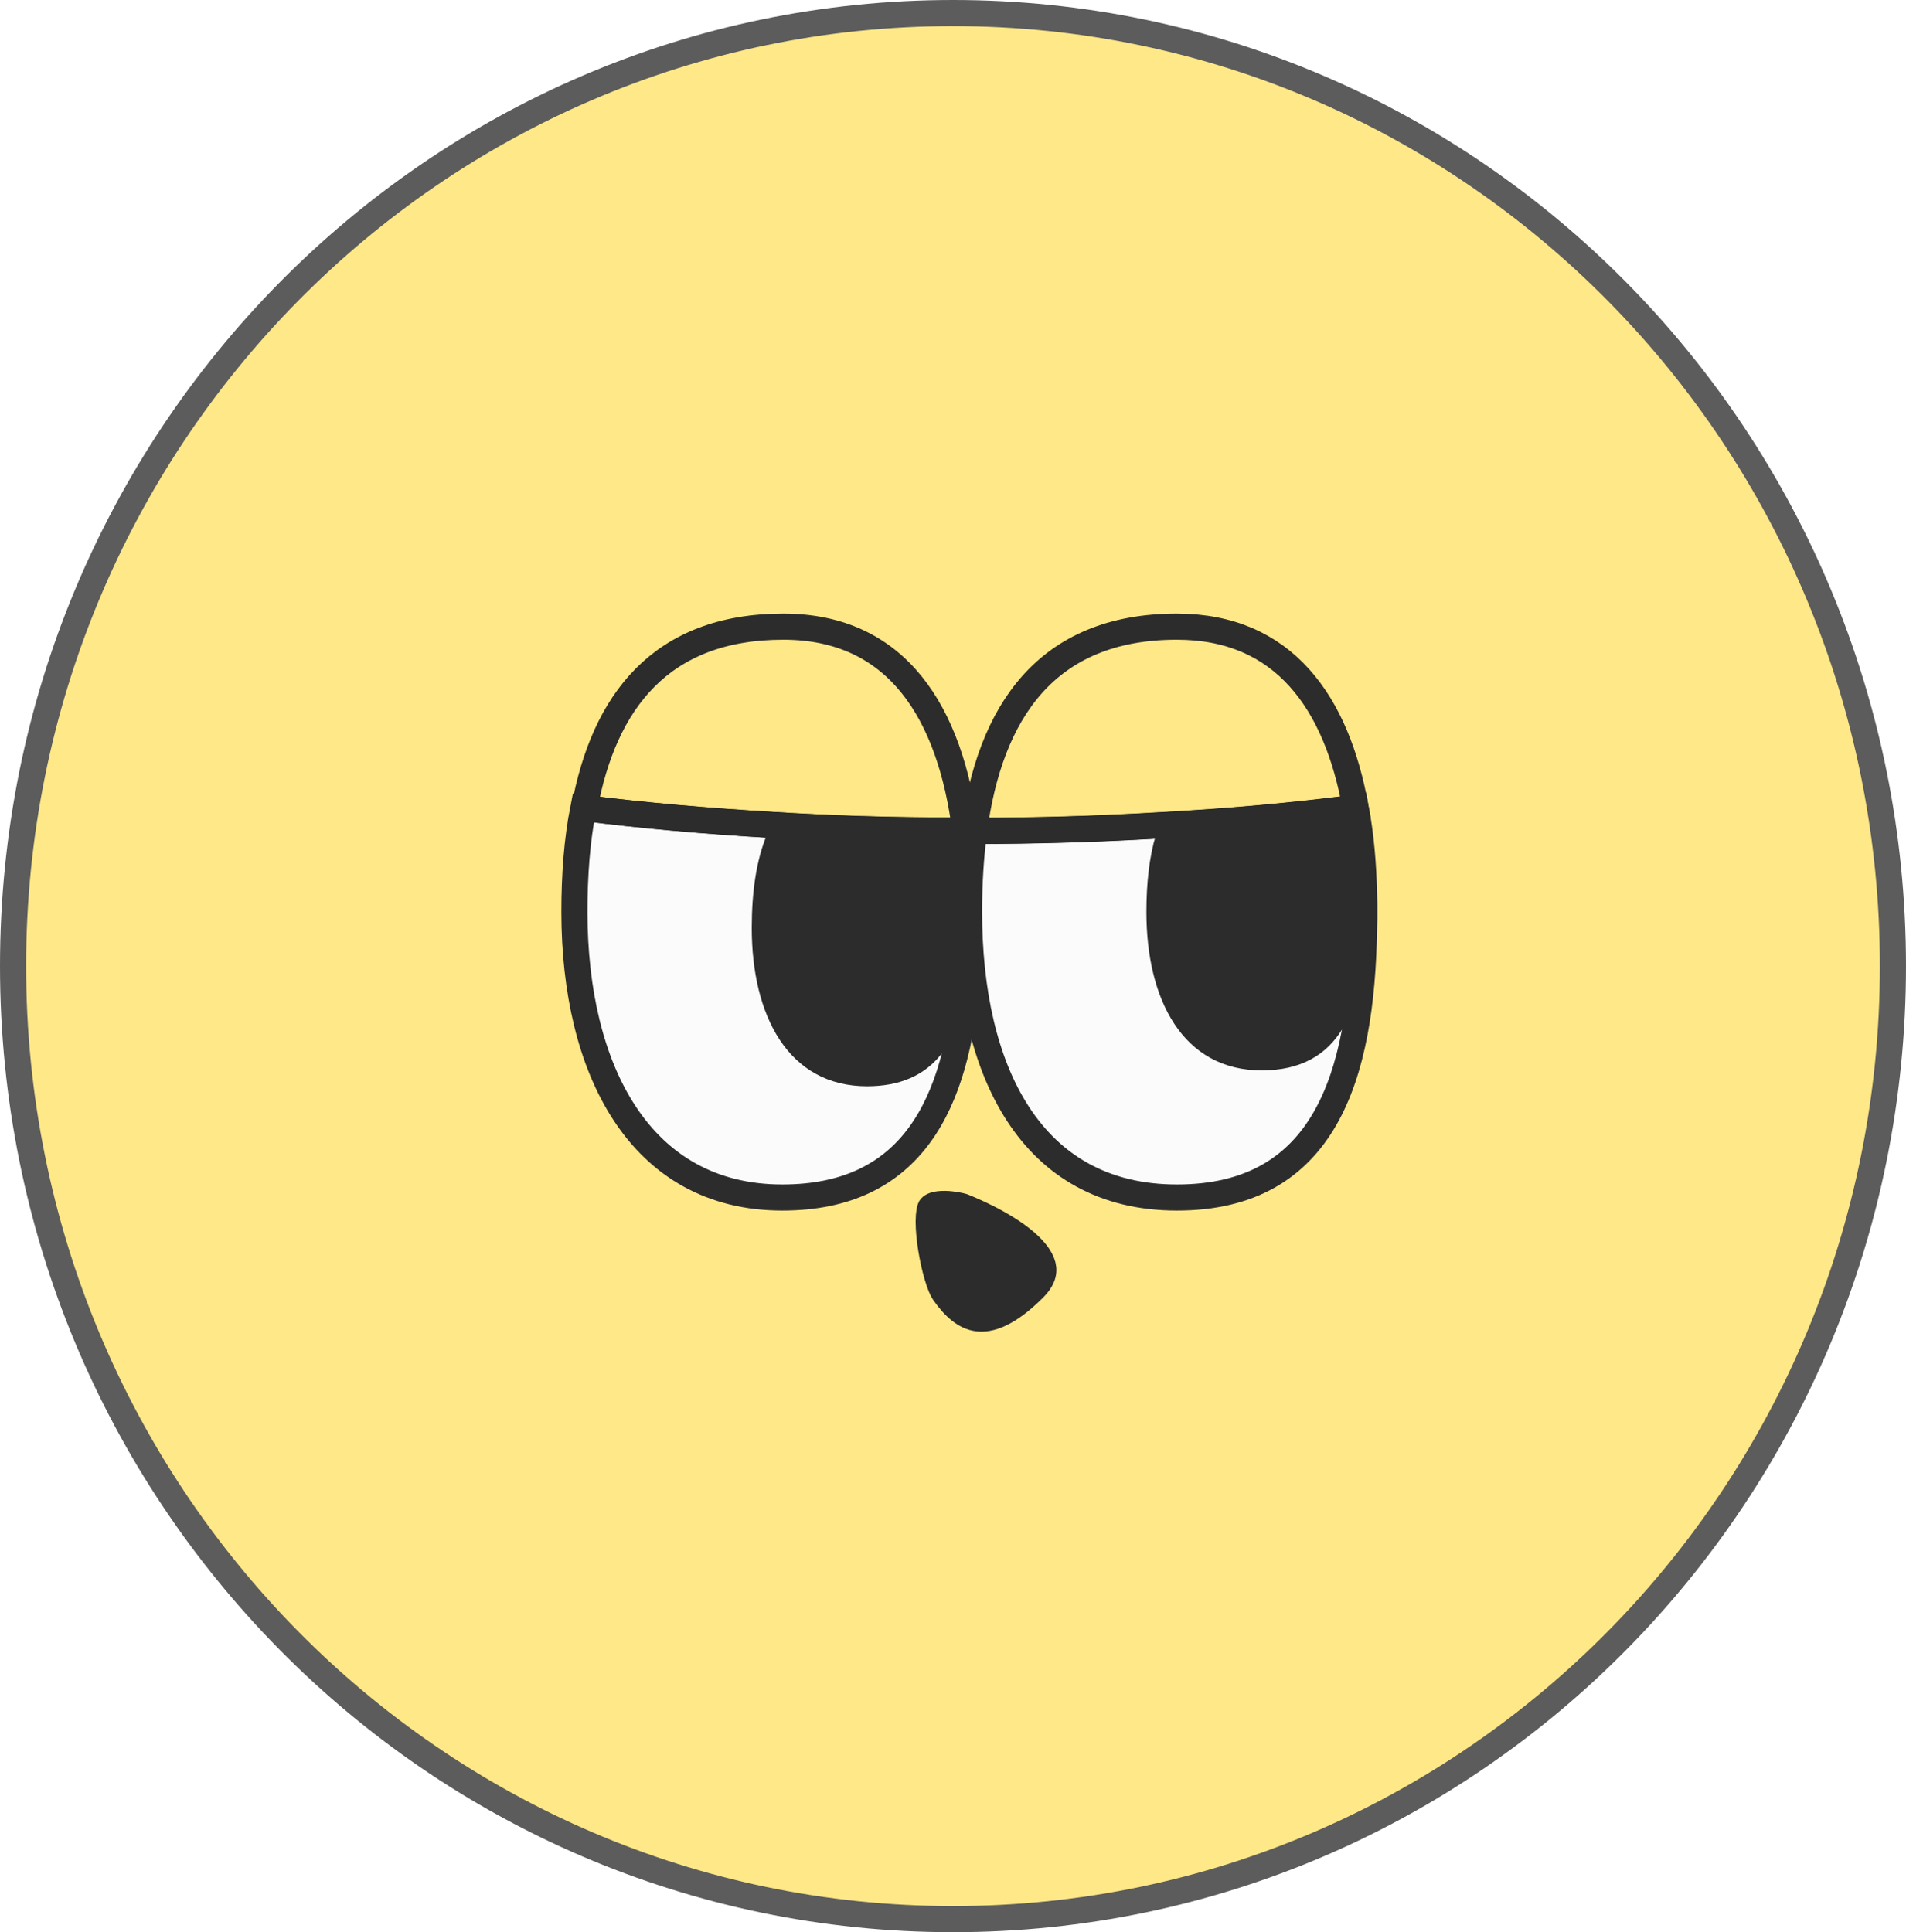 <svg width="73" height="74" viewBox="0 0 73 74" fill="none" xmlns="http://www.w3.org/2000/svg">
<g clip-path="url(#clip0_40000417_6815)">
<path d="M36.5 0.5C56.376 0.5 72.5 16.835 72.5 37C72.5 57.165 56.376 73.5 36.5 73.5C16.624 73.5 0.5 57.165 0.5 37C0.5 16.835 16.624 0.5 36.5 0.5Z" fill="#FEE888" stroke="#5C5C5C"/>
<g filter="url(#filter0_g_40000417_6815)">
<path d="M37.129 34.922V35.323C37.129 35.567 37.116 35.798 37.116 36.041C37.104 36.407 37.08 36.772 37.055 37.125C37.055 37.234 37.043 37.344 37.031 37.453C36.651 42.273 34.939 45.863 29.962 45.863C24.507 45.863 22 40.958 22 34.922C22 33.522 22.098 32.171 22.342 30.942C24.642 31.234 27.039 31.441 29.497 31.587C31.784 31.733 34.12 31.806 36.517 31.806C36.651 31.818 36.798 31.818 36.933 31.818C37.067 32.804 37.129 33.839 37.129 34.922Z" fill="#FBFBFB" stroke="#2C2C2C" stroke-miterlimit="10"/>
<path d="M29.858 32.104C31.937 32.23 34.055 32.296 36.223 32.302C36.515 33.146 36.66 34.181 36.682 35.331V35.541C36.682 35.714 36.682 35.855 36.671 36.005L36.67 36.014V36.024C36.658 36.379 36.634 36.736 36.609 37.089L36.608 37.107V37.123C36.608 37.2 36.6 37.282 36.587 37.397C36.445 38.558 36.139 39.483 35.618 40.112C35.116 40.717 34.37 41.102 33.207 41.102C31.873 41.102 30.922 40.515 30.283 39.551C29.63 38.564 29.292 37.156 29.292 35.541C29.292 34.209 29.46 33.025 29.858 32.104Z" fill="#2C2C2C" stroke="#2C2C2C"/>
<path d="M52.255 34.922C52.255 35.129 52.255 35.336 52.243 35.542C52.158 41.287 50.702 45.863 45.076 45.863C39.451 45.863 37.115 40.958 37.115 34.922C37.115 33.839 37.176 32.804 37.31 31.818C39.708 31.818 42.043 31.745 44.33 31.611C46.825 31.478 49.222 31.271 51.546 30.979H51.558C51.681 30.979 51.803 30.966 51.925 30.942C52.121 31.977 52.219 33.096 52.243 34.265C52.255 34.484 52.255 34.703 52.255 34.922Z" fill="#FBFBFB" stroke="#2C2C2C" stroke-miterlimit="10"/>
<path d="M36.197 46.109C36.357 46.112 36.513 46.133 36.63 46.154C36.688 46.164 36.734 46.173 36.766 46.18C36.781 46.184 36.793 46.186 36.8 46.188C36.803 46.189 36.805 46.19 36.807 46.19L36.873 46.208C36.899 46.218 36.929 46.229 36.962 46.243C37.092 46.296 37.275 46.375 37.49 46.475C37.924 46.678 38.468 46.963 38.941 47.305C39.429 47.657 39.773 48.021 39.903 48.357C39.964 48.512 39.976 48.655 39.941 48.797C39.906 48.943 39.812 49.126 39.598 49.342C38.585 50.354 37.891 50.551 37.435 50.49C36.967 50.427 36.547 50.071 36.144 49.488C36.084 49.399 35.992 49.19 35.897 48.868C35.805 48.56 35.723 48.192 35.663 47.821C35.603 47.449 35.569 47.086 35.569 46.786C35.57 46.459 35.614 46.294 35.639 46.251C35.652 46.227 35.684 46.19 35.784 46.157C35.89 46.122 36.033 46.106 36.197 46.109Z" fill="#2C2C2C" stroke="#2C2C2C"/>
<path d="M36.973 31.825C36.838 31.825 36.691 31.825 36.557 31.813C34.16 31.813 31.824 31.74 29.537 31.594C27.079 31.448 24.682 31.241 22.382 30.949C23.128 26.884 25.305 24 30.002 24C34.368 24 36.398 27.298 36.973 31.825Z" stroke="#2C2C2C" stroke-miterlimit="10"/>
<path d="M51.921 30.949C51.799 30.974 51.676 30.986 51.554 30.986H51.542C49.218 31.278 46.821 31.485 44.326 31.619C42.039 31.752 39.703 31.825 37.306 31.825C37.905 27.298 40.058 24 45.072 24C49.157 24 51.199 26.884 51.921 30.949Z" stroke="#2C2C2C" stroke-miterlimit="10"/>
<path d="M51.295 31.53C51.586 32.297 51.745 33.238 51.797 34.3V34.303C51.809 34.506 51.809 34.712 51.809 34.933C51.809 35.038 51.809 35.138 51.807 35.236L51.797 35.524L51.796 35.538C51.748 37.041 51.513 38.293 50.98 39.157C50.474 39.977 49.672 40.494 48.322 40.494C46.988 40.494 46.036 39.906 45.398 38.942C44.744 37.955 44.407 36.547 44.407 34.933C44.407 33.872 44.511 32.914 44.753 32.101C47.006 31.974 49.18 31.787 51.295 31.53Z" fill="#2C2C2C" stroke="#2C2C2C"/>
</g>
</g>
<defs>
<filter id="filter0_g_40000417_6815" x="21.1" y="23.1" width="32.055" height="28.3" filterUnits="userSpaceOnUse" color-interpolation-filters="sRGB">
<feFlood flood-opacity="0" result="BackgroundImageFix"/>
<feBlend mode="normal" in="SourceGraphic" in2="BackgroundImageFix" result="shape"/>
<feTurbulence type="fractalNoise" baseFrequency="0.667 0.667" numOctaves="3" seed="7043" />
<feDisplacementMap in="shape" scale="0.8" xChannelSelector="R" yChannelSelector="G" result="displacedImage" width="100%" height="100%" />
<feMerge result="effect1_texture_40000417_6815">
<feMergeNode in="displacedImage"/>
</feMerge>
</filter>
<clipPath id="clip0_40000417_6815">
<rect width="73" height="74" fill="white"/>
</clipPath>
</defs>
</svg>
